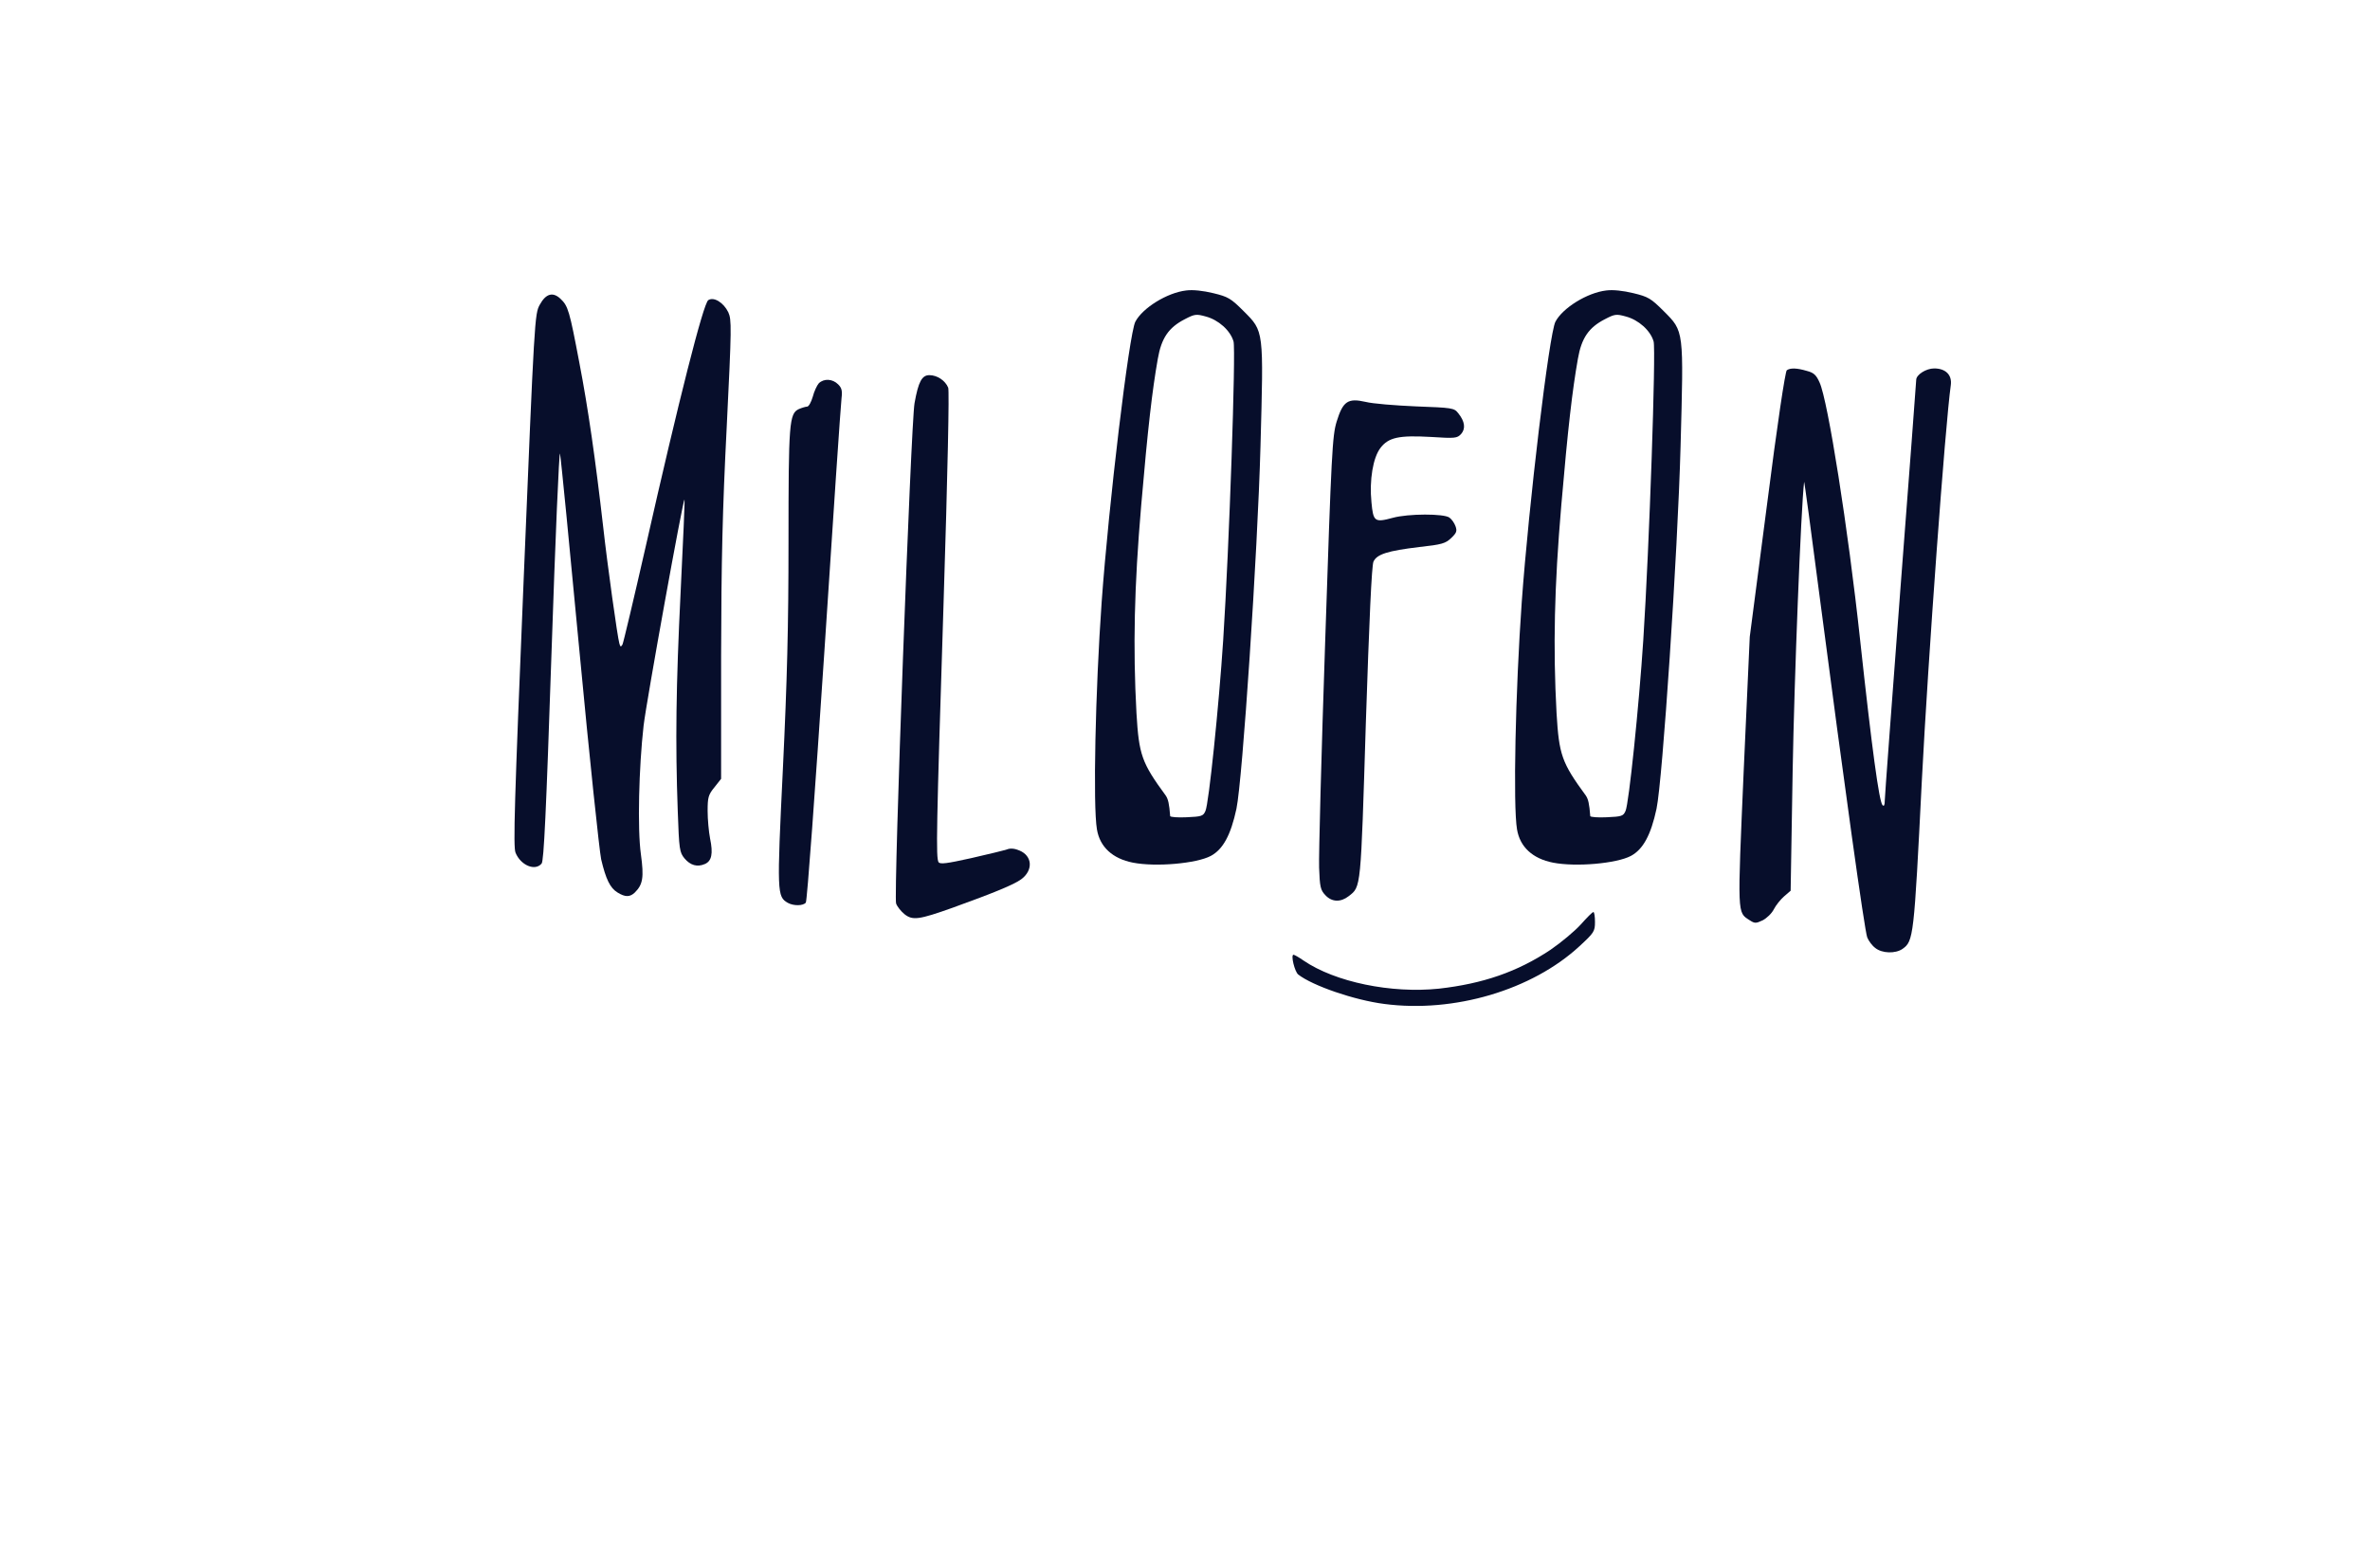 <!DOCTYPE svg PUBLIC "-//W3C//DTD SVG 20010904//EN" "http://www.w3.org/TR/2001/REC-SVG-20010904/DTD/svg10.dtd">
<svg version="1.0" xmlns="http://www.w3.org/2000/svg" width="1055px" height="698px" viewBox="0 0 10550 6980" preserveAspectRatio="xMidYMid meet">
<g id="layer101" fill="#070e2b" stroke="none">
 <path d="M6162 4469 c-133 -17 -319 -81 -383 -131 -16 -13 -34 -88 -21 -88 4 0 25 12 45 26 141 96 390 147 602 125 196 -22 350 -75 497 -173 48 -33 109 -84 135 -113 27 -30 51 -55 56 -55 4 0 7 20 7 44 0 42 -4 48 -69 108 -211 195 -558 298 -869 257z"/>
 <path d="M8348 4220 c-14 -10 -30 -32 -36 -47 -12 -30 -103 -685 -212 -1518 -37 -286 -68 -515 -69 -510 -14 117 -44 880 -51 1285 l-9 535 -29 25 c-16 14 -37 40 -46 58 -9 18 -32 40 -50 49 -30 14 -35 14 -58 -1 -55 -36 -54 -16 -26 -664 l27 -597 77 -590 c45 -353 81 -593 88 -597 16 -11 45 -10 89 3 31 8 42 18 57 52 37 81 127 651 180 1143 53 489 85 723 100 738 7 7 10 -1 10 -20 0 -16 32 -442 70 -947 39 -505 70 -922 70 -926 0 -23 44 -51 80 -51 51 0 80 29 74 74 -25 178 -101 1218 -129 1762 -35 698 -37 713 -86 748 -32 22 -91 20 -121 -4z"/>
 <path d="M4027 4070 c-16 -13 -33 -34 -38 -48 -12 -31 66 -2139 82 -2227 17 -96 33 -125 66 -125 35 0 71 24 84 56 5 16 -2 367 -21 967 -32 1007 -34 1125 -22 1145 7 10 37 6 145 -18 76 -17 148 -35 160 -39 15 -6 34 -4 55 5 58 24 62 88 8 128 -33 24 -118 59 -306 127 -149 53 -177 57 -213 29z"/>
 <path d="M3507 4019 c-48 -28 -49 -41 -22 -596 19 -398 25 -632 25 -1011 0 -529 3 -571 46 -591 14 -6 31 -11 37 -11 7 0 18 -20 25 -44 6 -24 19 -51 27 -60 23 -22 61 -20 86 5 16 16 19 28 15 62 -3 23 -38 535 -77 1137 -40 602 -76 1101 -82 1108 -12 15 -55 15 -80 1z"/>
 <path d="M5900 3985 c-22 -23 -25 -37 -28 -123 -2 -53 10 -506 27 -1007 28 -847 32 -915 51 -978 28 -91 50 -106 129 -88 31 8 132 16 224 20 162 6 170 7 188 30 30 37 34 69 13 93 -18 19 -26 20 -135 13 -142 -8 -188 2 -224 49 -33 43 -50 143 -40 242 8 86 14 91 95 69 69 -19 228 -19 252 -1 10 7 22 24 27 38 8 22 5 30 -19 53 -25 24 -41 29 -142 40 -141 17 -189 32 -204 65 -8 16 -19 263 -34 719 -23 744 -21 727 -76 770 -36 28 -75 27 -104 -4z"/>
 <path d="M2749 3973 c-33 -20 -52 -59 -73 -148 -8 -39 -52 -452 -96 -920 -44 -467 -83 -866 -87 -885 -4 -19 -21 380 -38 887 -24 714 -34 925 -44 937 -29 35 -93 8 -116 -48 -11 -26 -5 -223 36 -1215 48 -1167 49 -1184 72 -1225 27 -49 58 -58 92 -26 34 32 40 53 84 285 39 202 72 433 106 730 19 171 64 493 72 519 4 16 7 17 14 5 4 -8 51 -206 104 -439 145 -642 256 -1081 278 -1094 25 -16 68 11 89 54 15 33 15 65 -7 510 -19 373 -24 592 -25 1021 l0 546 -30 38 c-27 33 -30 45 -30 105 0 37 5 92 11 123 14 67 7 100 -23 113 -34 15 -65 6 -91 -25 -22 -27 -24 -39 -30 -211 -11 -303 -8 -554 13 -979 11 -222 19 -406 17 -407 -6 -6 -169 896 -182 1006 -21 185 -28 460 -12 573 14 103 9 134 -27 170 -22 21 -43 21 -77 0z"/>
 <path d="M5043 3840 c-91 -18 -147 -70 -160 -148 -18 -104 -7 -618 21 -1012 31 -431 122 -1195 150 -1248 32 -61 141 -129 226 -139 31 -4 75 1 121 12 66 16 78 23 135 80 91 91 89 82 75 602 -13 477 -80 1485 -107 1613 -25 117 -60 181 -114 210 -64 34 -245 50 -347 30z m323 -230 c15 -32 60 -469 79 -760 27 -418 57 -1292 46 -1330 -14 -49 -67 -96 -123 -111 -43 -12 -50 -11 -94 12 -72 37 -104 84 -120 176 -25 142 -44 304 -74 653 -31 363 -37 630 -21 925 11 185 23 220 130 366 11 16 16 37 20 92 1 4 34 7 73 5 67 -3 74 -5 84 -28z"/>
 <path d="M6913 3840 c-91 -18 -147 -70 -160 -148 -18 -104 -7 -618 21 -1012 31 -431 122 -1195 150 -1248 32 -61 141 -129 226 -139 31 -4 75 1 121 12 66 16 78 23 135 80 91 91 89 82 75 602 -13 477 -80 1485 -107 1613 -25 117 -60 181 -114 210 -64 34 -245 50 -347 30z m323 -230 c15 -32 60 -469 79 -760 27 -418 57 -1292 46 -1330 -14 -49 -67 -96 -123 -111 -43 -12 -50 -11 -94 12 -72 37 -104 84 -120 176 -25 142 -44 304 -74 653 -31 363 -37 630 -21 925 11 185 23 220 130 366 11 16 16 37 20 92 1 4 34 7 73 5 67 -3 74 -5 84 -28z"/>
 </g>

</svg>